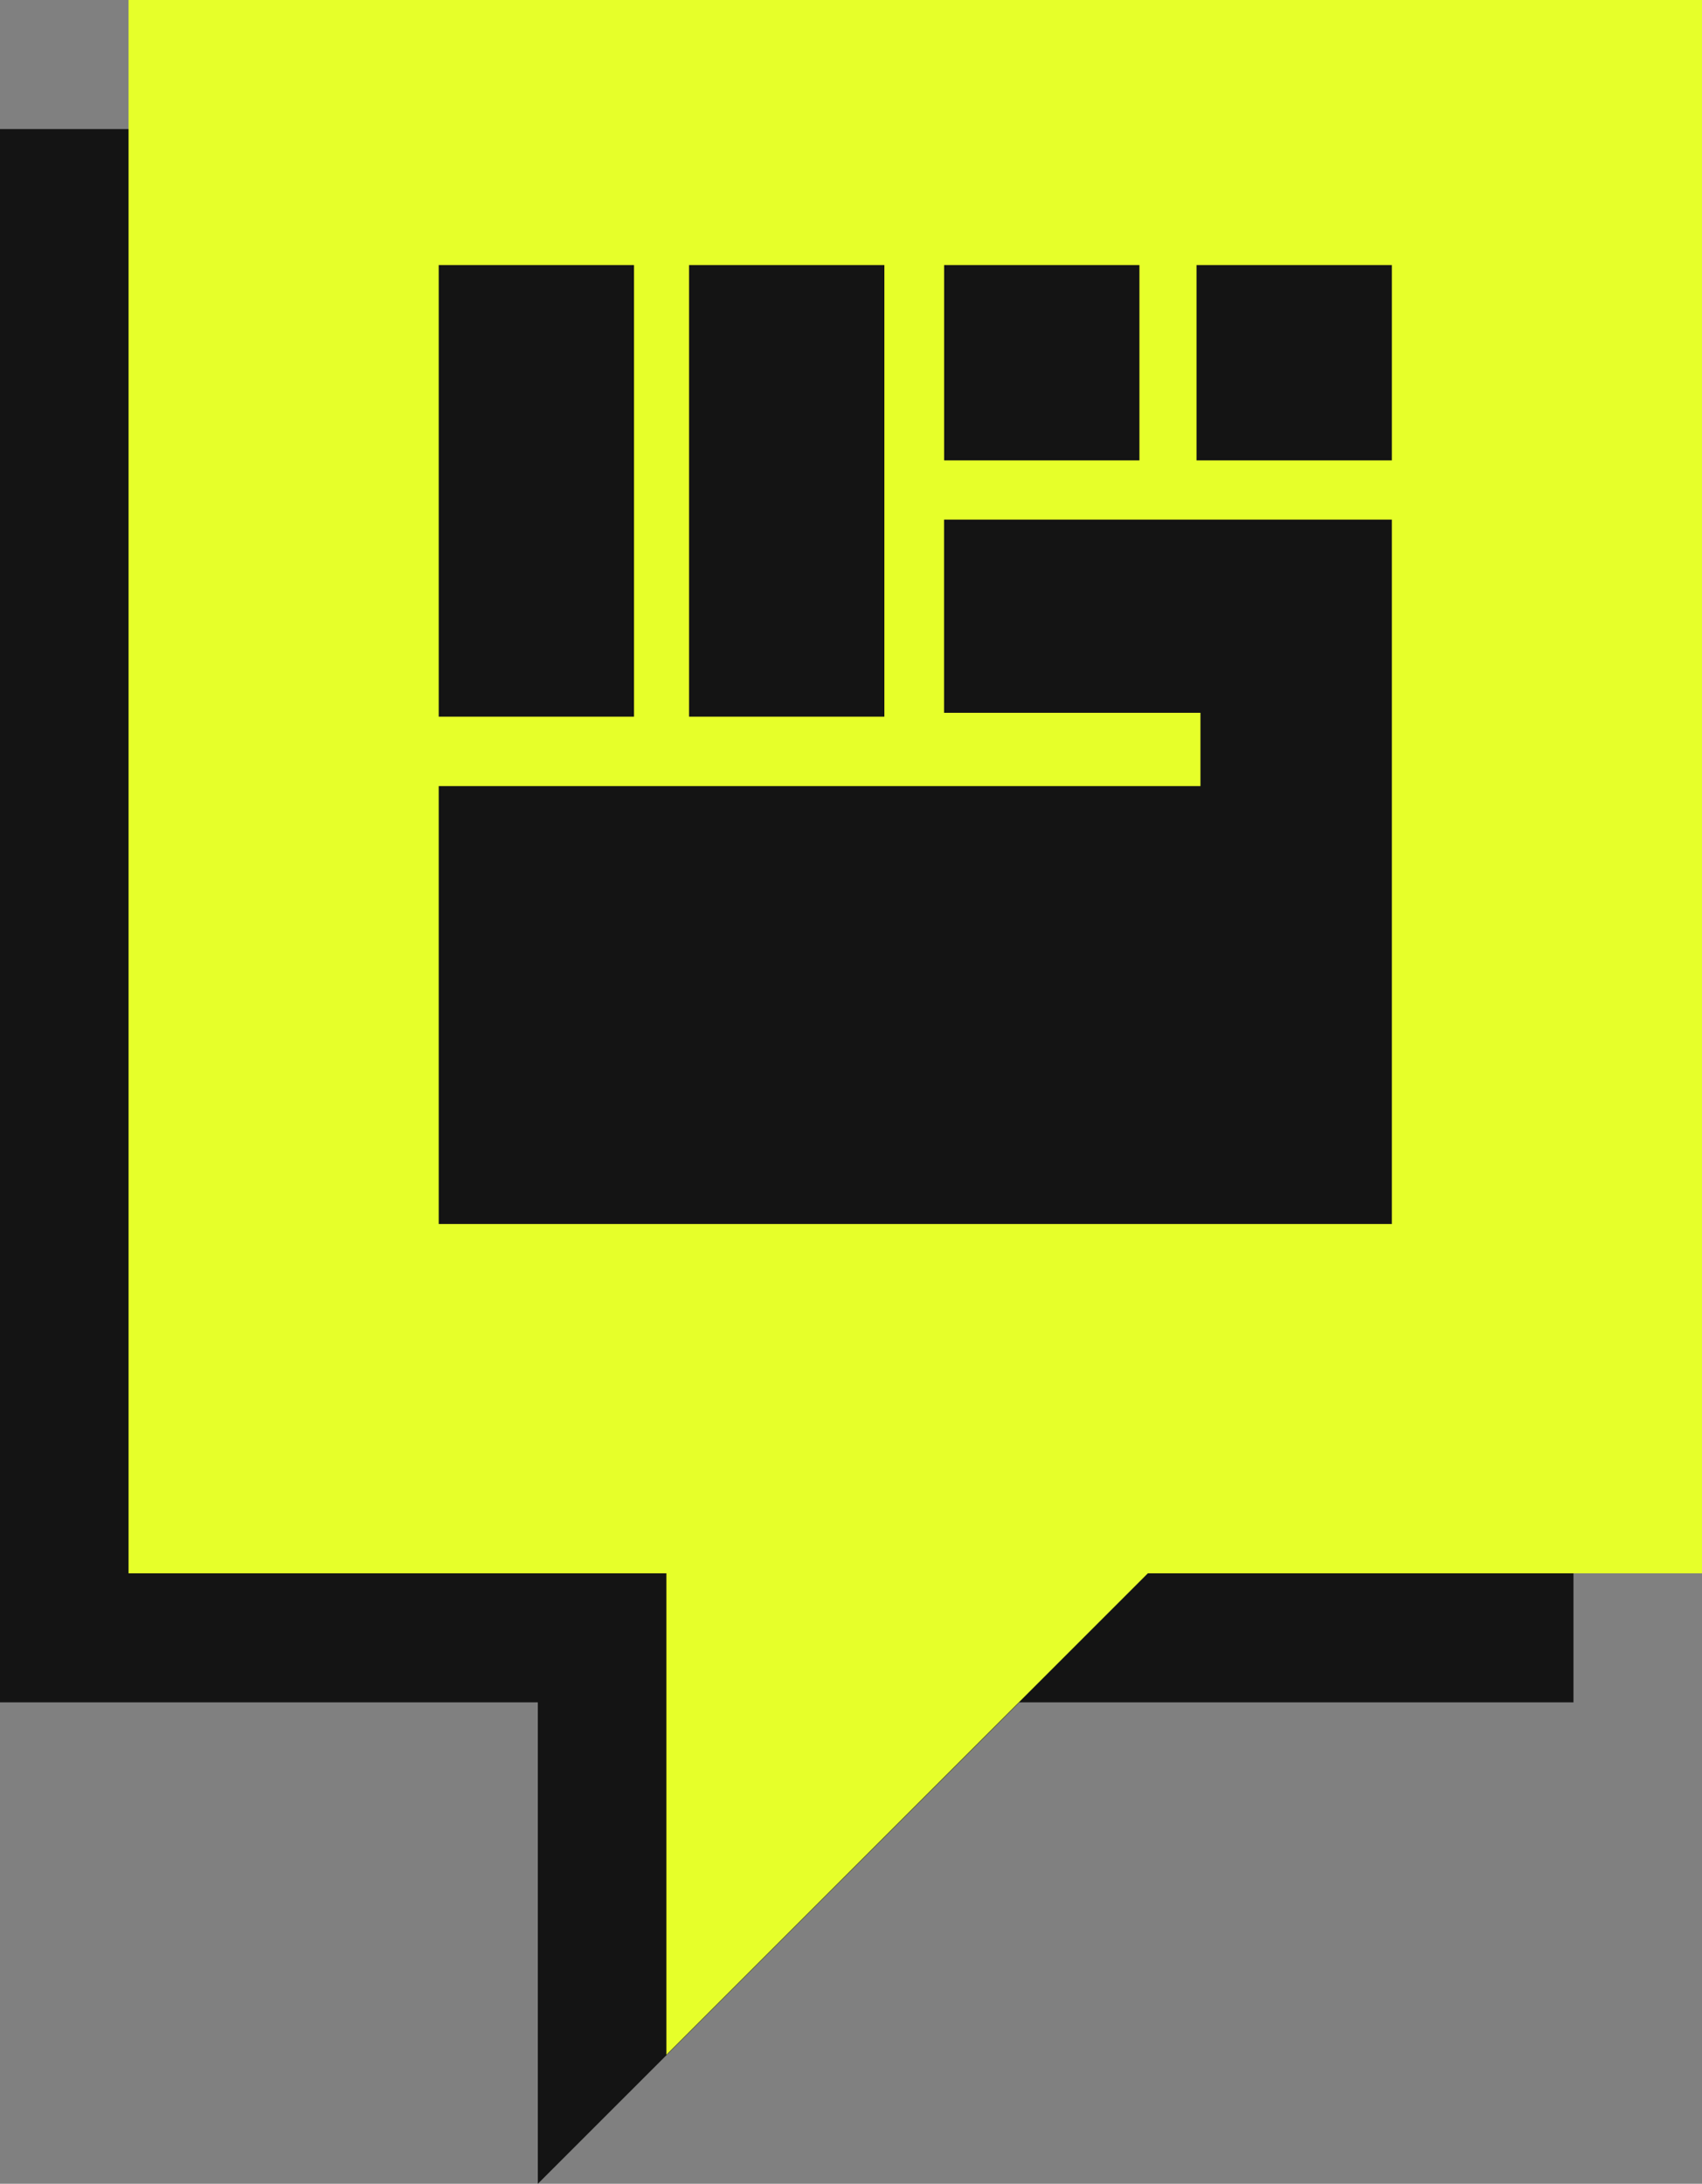 <?xml version="1.0" encoding="UTF-8"?>
<svg id="Capa_2" data-name="Capa 2" xmlns="http://www.w3.org/2000/svg" viewBox="0 0 264.66 339.58">
  <rect x="0" y="0" width="264.66" height="339.58" fill="#808080" stroke="none"/>
  <defs>
    <style>
      .cls-1 {
        fill: #141414;
      }

      .cls-2 {
        fill: #e6ff2a;
      }
    </style>
  </defs>
  <g id="Capa_1-2" data-name="Capa 1">
    <polygon class="cls-1" points="244.67 20.07 244.67 264.72 158.5 264.72 83.63 339.58 83.63 264.72 0 264.72 0 20.07 244.67 20.07"/>
    <polygon class="cls-2" points="264.66 0 264.66 244.65 178.49 244.65 103.62 319.52 103.62 244.65 19.99 244.65 19.99 0 264.66 0"/>
    <polygon class="cls-1" points="216.43 80.8 216.43 190.33 68.22 190.33 68.22 122.24 186.67 122.24 186.67 110.84 146.8 110.84 146.8 80.8 216.43 80.8"/>
    <rect class="cls-1" x="186.06" y="41.22" width="30.37" height="30.37"/>
    <rect class="cls-1" x="146.81" y="41.22" width="30.37" height="30.37"/>
    <rect class="cls-1" x="107.15" y="41.22" width="30.37" height="70.22"/>
    <rect class="cls-1" x="68.22" y="41.22" width="30.37" height="70.22"/>
  </g>
</svg>